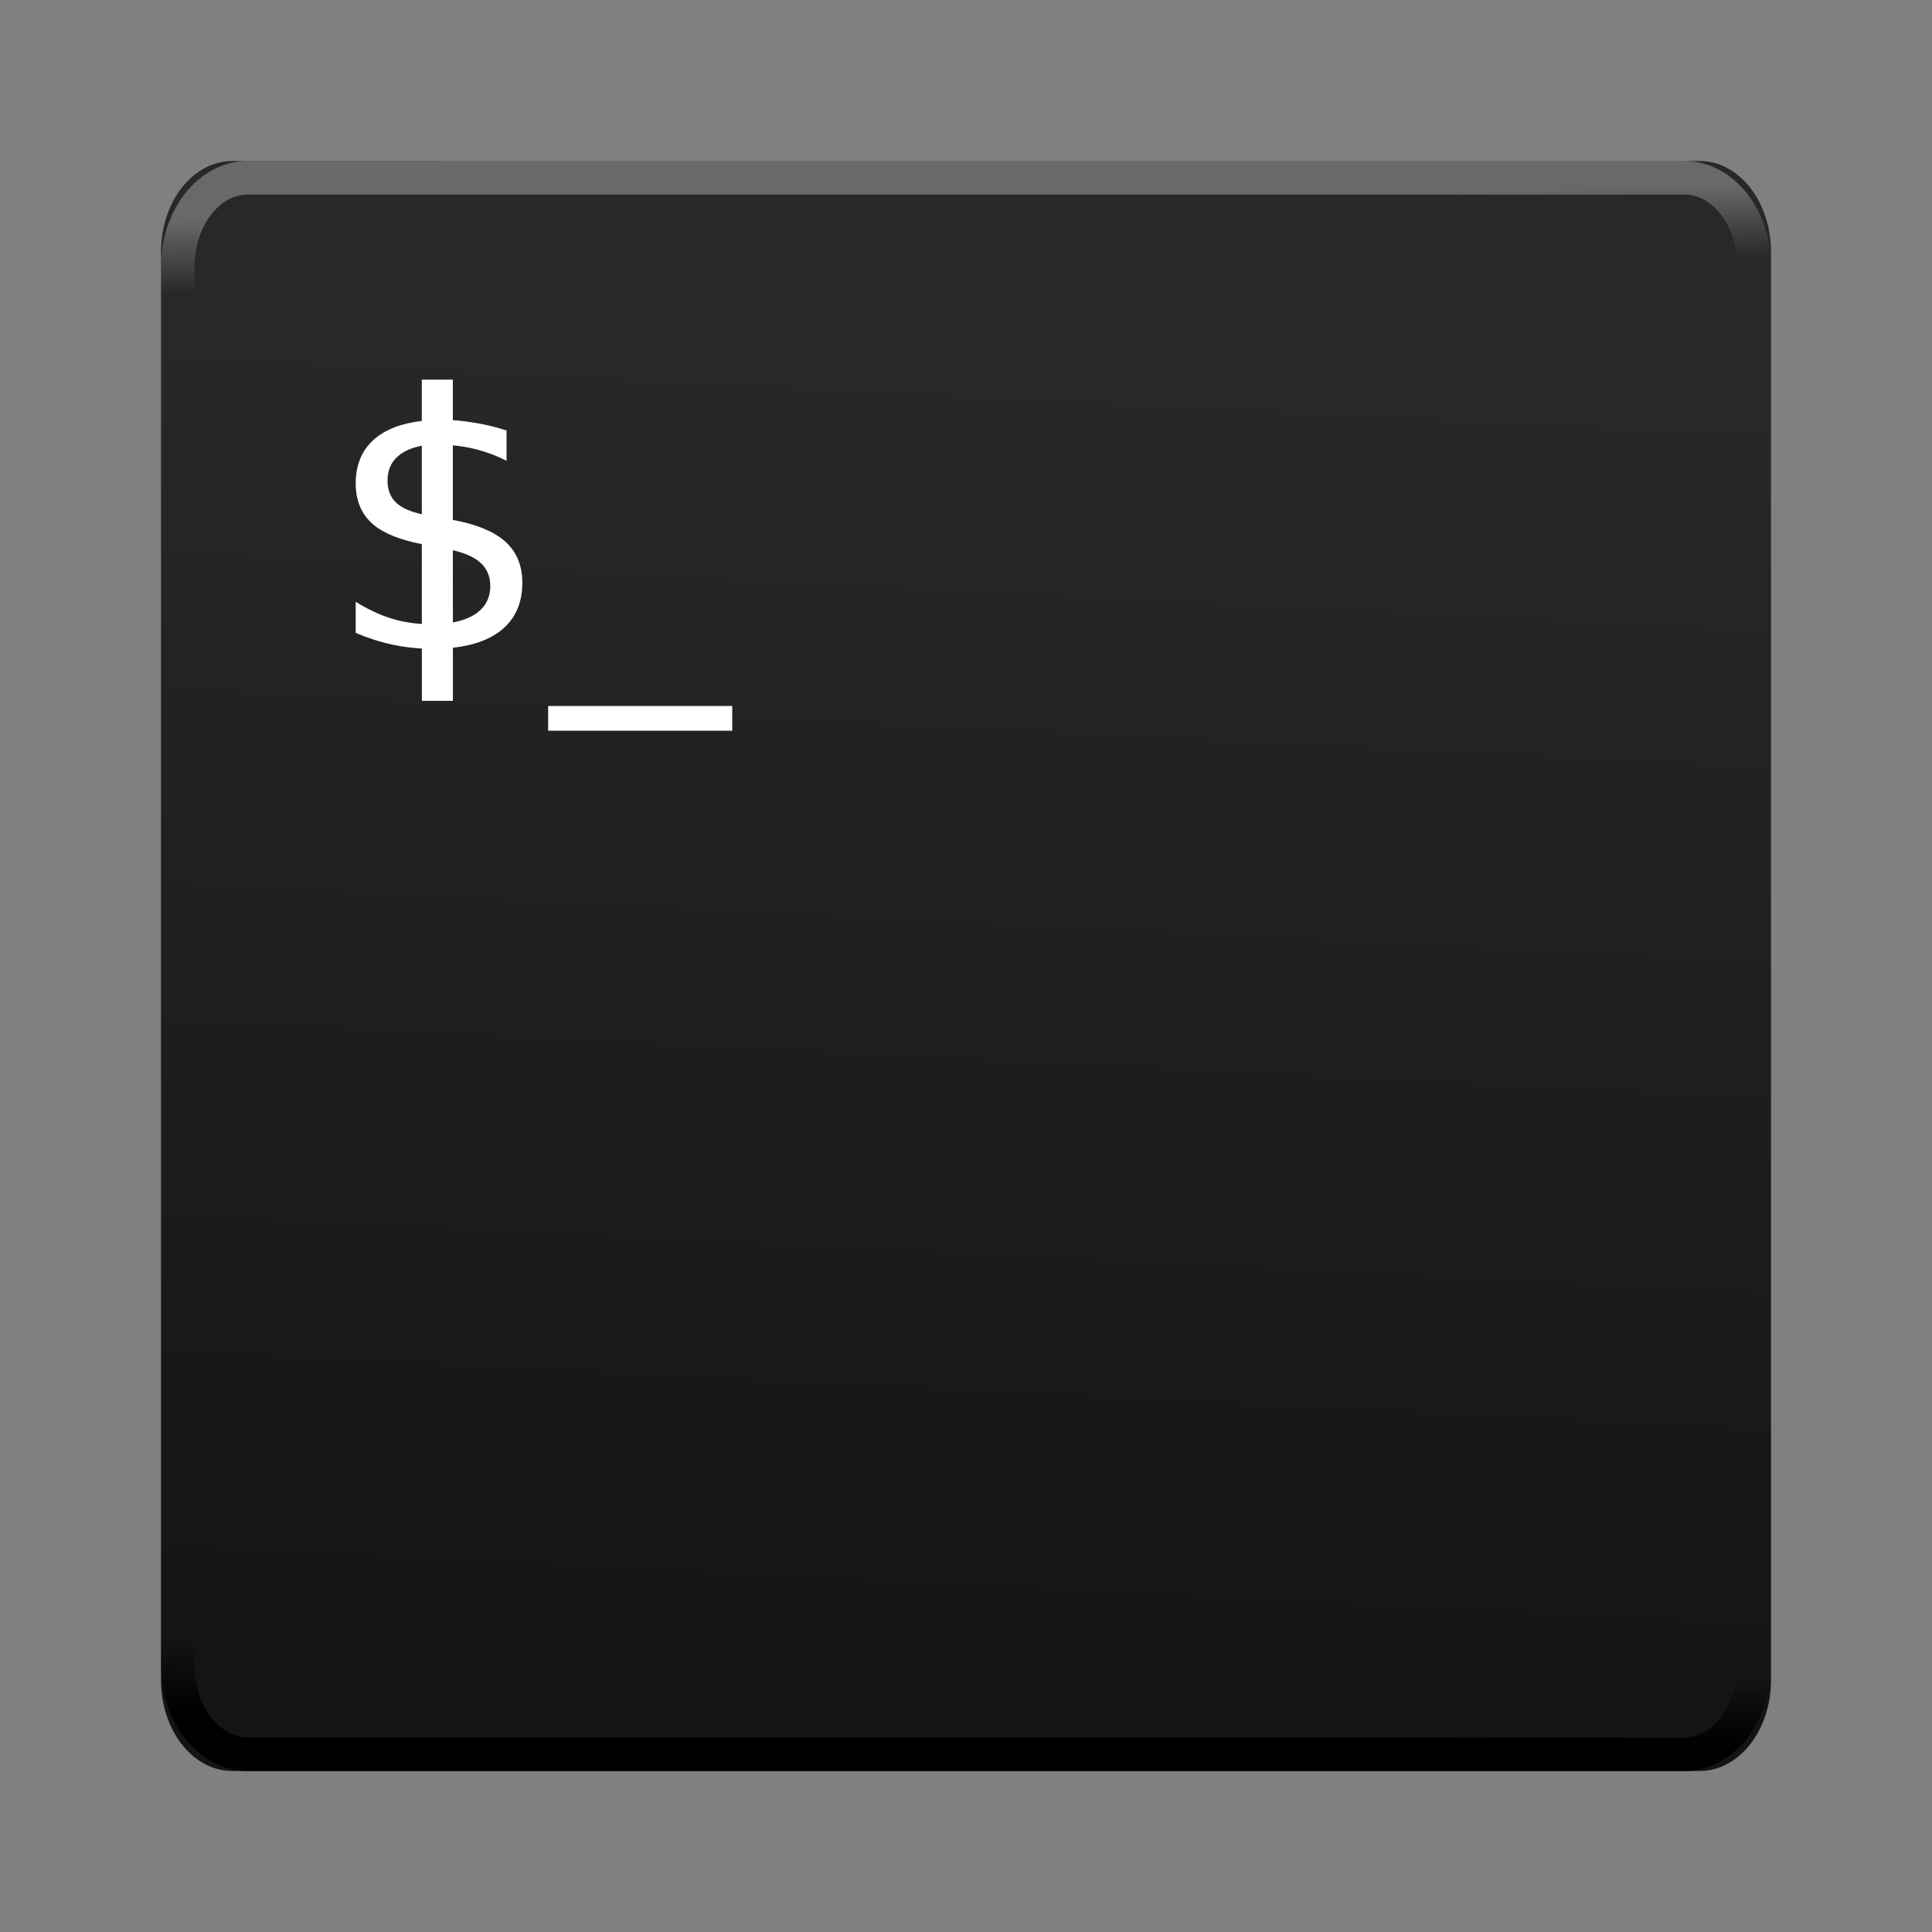 <?xml version="1.0" encoding="UTF-8" standalone="no"?>
<svg
   xmlns:dc="http://purl.org/dc/elements/1.1/"
   xmlns:cc="http://creativecommons.org/ns#"
   xmlns:rdf="http://www.w3.org/1999/02/22-rdf-syntax-ns#"
   xmlns:svg="http://www.w3.org/2000/svg"
   xmlns="http://www.w3.org/2000/svg"
   xmlns:xlink="http://www.w3.org/1999/xlink"
   xmlns:sodipodi="http://sodipodi.sourceforge.net/DTD/sodipodi-0.dtd"
   xmlns:inkscape="http://www.inkscape.org/namespaces/inkscape"
   width="48"
   height="48"
   version="1.1"
   viewBox="0 0 36 36"
   id="svg14"
   sodipodi:docname="utilities-terminal.svg"
   inkscape:version="0.92.3 (2405546, 2018-03-11)">
  <rect x="0" y="0" width="36" height="36" fill="#808080" stroke="none"/>
  <defs
     id="defs18">
    <linearGradient
       id="linearGradient896"
       inkscape:collect="always">
      <stop
         id="stop892"
         offset="0"
         style="stop-color:#ffffff;stop-opacity:1" />
      <stop
         id="stop894"
         offset="1"
         style="stop-color:#ffffff;stop-opacity:0" />
    </linearGradient>
    <linearGradient
       inkscape:collect="always"
       id="linearGradient864">
      <stop
         style="stop-color:#000000;stop-opacity:1;"
         offset="0"
         id="stop860" />
      <stop
         style="stop-color:#000000;stop-opacity:0;"
         offset="1"
         id="stop862" />
    </linearGradient>
    <linearGradient
       inkscape:collect="always"
       id="linearGradient878">
      <stop
         style="stop-color:#282828;stop-opacity:1;"
         offset="0"
         id="stop874" />
      <stop
         style="stop-color:#141414;stop-opacity:1"
         offset="1"
         id="stop876" />
    </linearGradient>
    <linearGradient
       inkscape:collect="always"
       xlink:href="#linearGradient878"
       id="linearGradient880"
       x1="191.965"
       y1="58.297"
       x2="178.964"
       y2="335.047"
       gradientUnits="userSpaceOnUse"
       gradientTransform="matrix(0.085,0,0,0.089,1.595,349.554)" />
    <linearGradient
       inkscape:collect="always"
       xlink:href="#linearGradient864"
       id="linearGradient866"
       x1="193.941"
       y1="359.584"
       x2="194.302"
       y2="343.674"
       gradientUnits="userSpaceOnUse"
       gradientTransform="matrix(0.085,0,0,0.085,1.66,349.66)" />
    <linearGradient
       gradientTransform="matrix(0.085,0,0,-0.085,1.66,382.34)"
       inkscape:collect="always"
       xlink:href="#linearGradient896"
       id="linearGradient866-2"
       x1="193.941"
       y1="359.584"
       x2="194.302"
       y2="343.674"
       gradientUnits="userSpaceOnUse" />
  </defs>
  <sodipodi:namedview
     pagecolor="#ffffff"
     bordercolor="#666666"
     borderopacity="1"
     objecttolerance="10"
     gridtolerance="10"
     guidetolerance="10"
     inkscape:pageopacity="0"
     inkscape:pageshadow="2"
     inkscape:window-width="1366"
     inkscape:window-height="704"
     id="namedview16"
     showgrid="false"
     inkscape:zoom="7.828125"
     inkscape:cx="-8.0479042"
     inkscape:cy="32"
     inkscape:window-x="0"
     inkscape:window-y="30"
     inkscape:window-maximized="1"
     inkscape:current-layer="g8"
     showguides="false" />
  <g
     id="g8"
     style="fill-rule:evenodd"
     transform="translate(0,-348)">
    <path
       d="M 4.329,351 H 31.672 C 32.405,351 33,351.758 33,352.692 v 26.615 C 33,380.242 32.405,381 31.672,381 H 4.329 C 3.595,381 3,380.242 3,379.307 V 352.692 C 3,351.758 3.595,351 4.329,351 Z"
       id="path6"
       style="fill:url(#linearGradient880);fill-opacity:1;stroke:none;stroke-width:1.308;stroke-linejoin:round;stroke-miterlimit:4;stroke-dasharray:none"
       inkscape:connector-curvature="0" />
    <path
       d="M 4.614,351.312 H 31.387 c 0.718,0 1.301,0.742 1.301,1.657 v 26.06 c 0,0.915 -0.582,1.658 -1.301,1.658 H 4.614 c -0.718,0 -1.301,-0.742 -1.301,-1.658 v -26.06 c 0,-0.915 0.583,-1.657 1.301,-1.657 z"
       id="path6-2"
       style="fill:none;fill-opacity:1;stroke:url(#linearGradient866);stroke-width:0.625;stroke-linejoin:round;stroke-miterlimit:4;stroke-dasharray:none;stroke-opacity:1"
       inkscape:connector-curvature="0" />
    <path
       d="M 4.614,380.688 H 31.387 c 0.718,0 1.301,-0.742 1.301,-1.657 v -26.06 c 0,-0.915 -0.582,-1.658 -1.301,-1.658 H 4.614 c -0.718,0 -1.301,0.742 -1.301,1.658 v 26.06 c 0,0.915 0.583,1.657 1.301,1.657 z"
       id="path6-2-1"
       style="opacity:0.3;fill:none;fill-opacity:1;stroke:url(#linearGradient866-2);stroke-width:0.625;stroke-linejoin:round;stroke-miterlimit:4;stroke-dasharray:none;stroke-opacity:1"
       inkscape:connector-curvature="0" />
  </g>
  <path
     d="m 13.644,13.155 v 0.461 h -3.43 v -0.461 z"
     id="path10"
     inkscape:connector-curvature="0"
     style="fill:#ffffff;stroke-width:0.085" />
  <path
     d="m 7.86,7.074 v 0.77 c -0.376,0.043 -0.67,0.154 -0.881,0.336 -0.234,0.202 -0.351,0.478 -0.351,0.828 0,0.322 0.108,0.576 0.322,0.761 0.197,0.168 0.501,0.291 0.91,0.37 v 1.488 C 7.667,11.615 7.477,11.582 7.292,11.525 7.068,11.454 6.847,11.35 6.628,11.213 v 0.58 c 0.228,0.097 0.455,0.17 0.68,0.219 0.184,0.039 0.368,0.062 0.553,0.072 v 0.975 h 0.578 v -0.989 c 0.397,-0.044 0.707,-0.16 0.927,-0.348 0.245,-0.211 0.367,-0.498 0.367,-0.861 0,-0.335 -0.115,-0.6 -0.345,-0.793 C 9.178,9.893 8.861,9.766 8.438,9.688 V 8.298 C 8.591,8.312 8.741,8.337 8.888,8.376 9.077,8.426 9.26,8.495 9.439,8.586 V 8.022 C 9.26,7.963 9.078,7.918 8.891,7.886 8.744,7.859 8.593,7.84 8.438,7.829 V 7.074 Z m 0,1.231 V 9.582 C 7.657,9.537 7.504,9.471 7.402,9.385 7.281,9.282 7.221,9.138 7.221,8.953 c 0,-0.189 0.065,-0.34 0.196,-0.454 0.108,-0.093 0.256,-0.158 0.443,-0.193 z m 0.578,1.948 c 0.221,0.051 0.387,0.124 0.498,0.218 0.133,0.112 0.2,0.262 0.2,0.451 0,0.193 -0.07,0.349 -0.209,0.467 -0.115,0.099 -0.278,0.169 -0.488,0.21 z"
     id="path12"
     inkscape:connector-curvature="0"
     style="fill:#ffffff;stroke-width:0.085" />
</svg>

